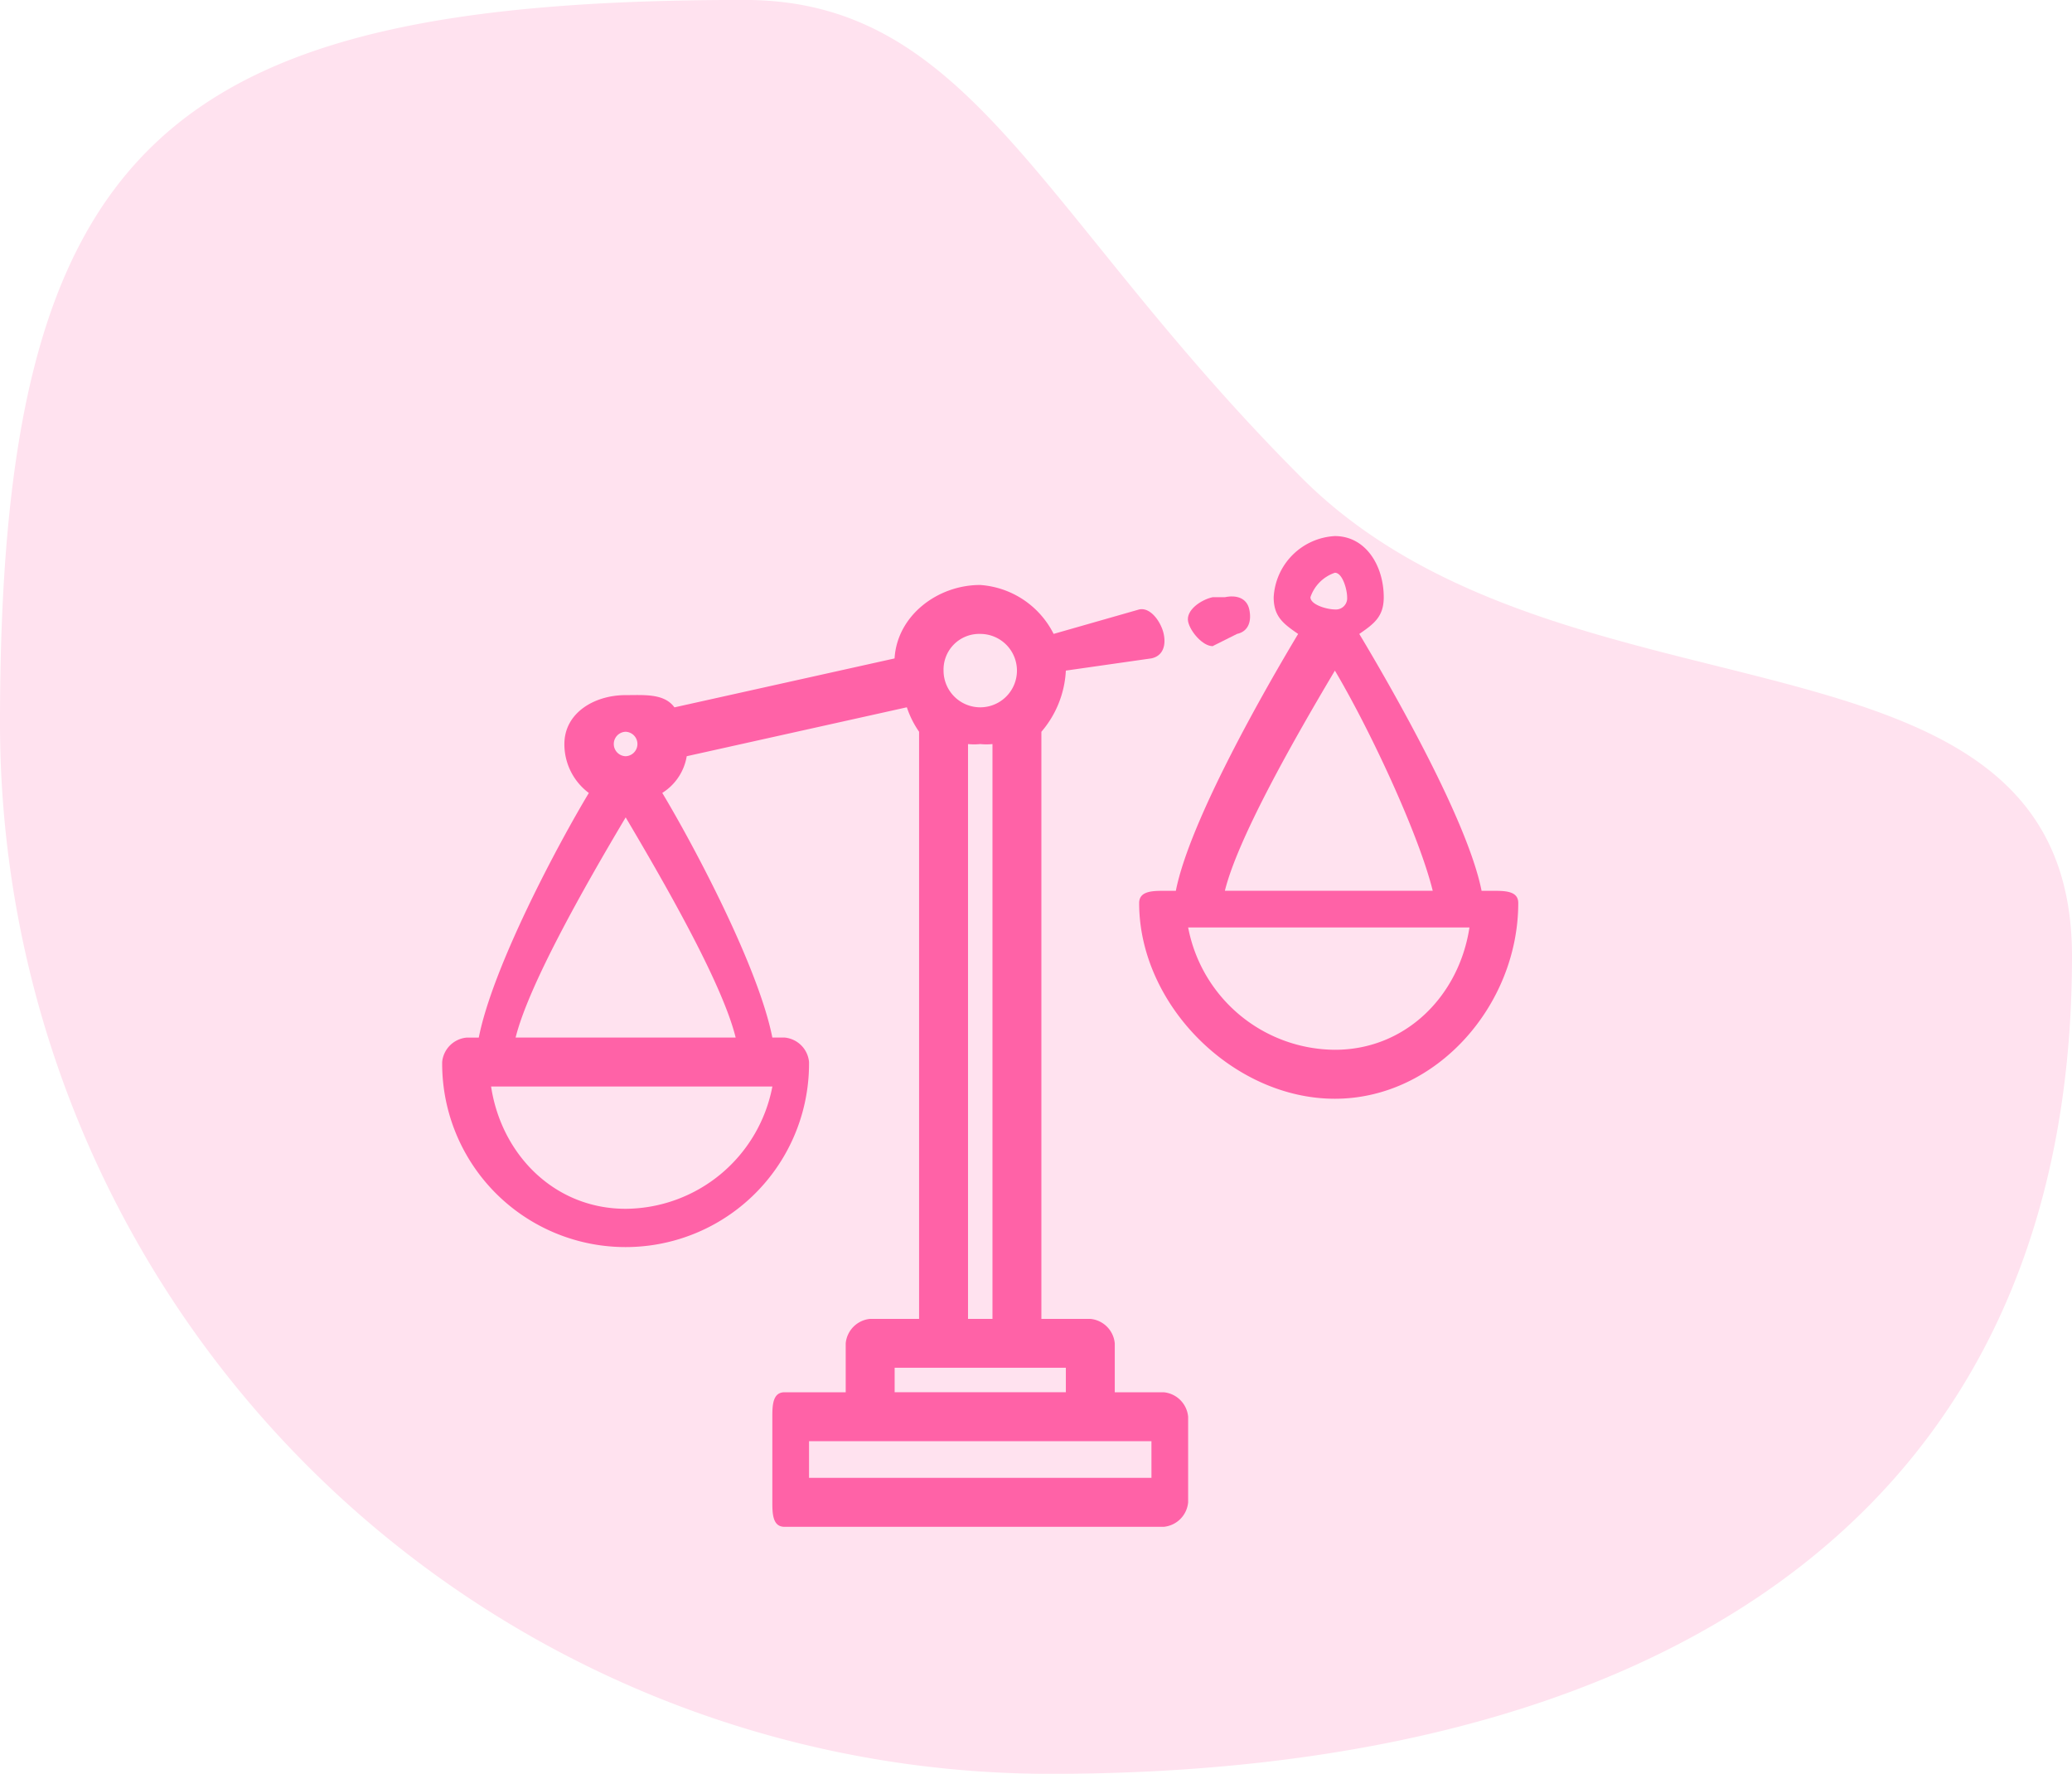<svg xmlns="http://www.w3.org/2000/svg" width="149.526" height="127.979" viewBox="0 0 149.526 127.979">
  <g id="Group_702" data-name="Group 702" transform="translate(-863.982 -6039.097)">
    <path id="Path_3372" data-name="Path 3372" d="M53.715,60.5C70.17,60.5,75,76.044,93.956,95s55.57,9.077,55.57,34.492c0,41.869-31.845,58.995-73.715,58.995A75.811,75.811,0,0,1,0,112.672C0,70.8,11.846,60.5,53.715,60.5Z" transform="translate(863.982 5978.592)" fill="#ffe2ef"/>
    <g id="Group_699" data-name="Group 699" transform="translate(895.891 6077.773)">
      <g id="balance" transform="translate(0 0)">
        <g id="Group_632" data-name="Group 632" transform="translate(50.303 0)">
          <g id="Group_631" data-name="Group 631">
            <path id="Path_3357" data-name="Path 3357" d="M360.7,46.3h-.883c-1.006-5.1-6.542-14.728-8.825-18.533,1.07-.736,1.765-1.253,1.765-2.648,0-2.25-1.28-4.413-3.53-4.413a4.676,4.676,0,0,0-4.413,4.413c0,1.395.694,1.911,1.765,2.648-2.283,3.8-7.82,13.431-8.825,18.533h-.883c-.85,0-1.765.032-1.765.883,0,7.347,6.773,14.12,14.12,14.12s13.238-6.773,13.238-14.12C362.469,46.329,361.555,46.3,360.7,46.3ZM349.232,23.352c.551,0,.883,1.214.883,1.765a.812.812,0,0,1-.883.883c-.551,0-1.765-.331-1.765-.883A2.809,2.809,0,0,1,349.232,23.352Zm0,7.06c2.606,4.4,6.07,11.867,7.06,15.885h-15C342.224,42.535,346.176,35.547,349.232,30.412Zm0,27.358a10.854,10.854,0,0,1-10.59-8.825h20.3C358.194,53.865,354.357,57.77,349.232,57.77Z" transform="translate(-335.111 -20.704)" fill="#ff62a7"/>
          </g>
        </g>
        <g id="Group_634" data-name="Group 634" transform="translate(0 3.53)">
          <g id="Group_633" data-name="Group 633" transform="translate(0 0)">
            <path id="Path_3358" data-name="Path 3358" d="M52.068,103.468h-3.53v-3.53a1.952,1.952,0,0,0-1.765-1.765h-3.53V55.813A7.33,7.33,0,0,0,45.008,51.4l6.178-.883c.832-.179,1.061-.933.883-1.765s-.934-1.944-1.765-1.765l-6.178,1.765a6.426,6.426,0,0,0-5.3-3.53c-3.107,0-6,2.233-6.178,5.3l-15.885,3.53c-.743-1.016-2.178-.883-3.53-.883-2.25,0-4.413,1.28-4.413,3.53a4.38,4.38,0,0,0,1.765,3.53c-2.283,3.8-6.937,12.549-7.943,17.65H1.765A1.952,1.952,0,0,0,0,79.64a13.238,13.238,0,1,0,26.475,0,1.952,1.952,0,0,0-1.765-1.765h-.883c-1.006-5.1-5.66-13.846-7.943-17.65a3.872,3.872,0,0,0,1.765-2.648l15.885-3.53a6.865,6.865,0,0,0,.883,1.765V98.173h-3.53a1.952,1.952,0,0,0-1.765,1.765v3.53H24.71c-.851,0-.883.914-.883,1.765v6.178c0,.851.032,1.765.883,1.765H52.068a1.952,1.952,0,0,0,1.765-1.765v-6.178A1.952,1.952,0,0,0,52.068,103.468ZM13.238,55.813a.883.883,0,0,1,0,1.765.883.883,0,0,1,0-1.765Zm0,34.418c-5.125,0-8.963-3.9-9.708-8.825h20.3A10.854,10.854,0,0,1,13.238,90.231ZM21.18,77.875H5.3c.935-3.762,4.887-10.75,7.943-15.885C15.844,66.389,20.19,73.857,21.18,77.875ZM38.83,48.753A2.648,2.648,0,1,1,36.183,51.4,2.572,2.572,0,0,1,38.83,48.753Zm.883,7.943V98.173H37.948V56.7a4.385,4.385,0,0,0,.883,0A4.407,4.407,0,0,0,39.713,56.7ZM32.653,101.7H45.008v1.765H32.653Zm18.533,7.943H26.475V107h24.71Z" transform="translate(0 -45.222)" fill="#ff62a7"/>
          </g>
        </g>
        <g id="Group_636" data-name="Group 636" transform="translate(53.814 4.356)">
          <g id="Group_635" data-name="Group 635">
            <path id="Path_3359" data-name="Path 3359" d="M362,49.895c-.179-.832-.933-1.061-1.765-.883h-.883c-.831.179-1.944.933-1.765,1.765.156.722,1.055,1.765,1.765,1.765.107,0-.109.024,0,0l1.765-.883C361.948,51.481,362.179,50.726,362,49.895Z" transform="translate(-357.568 -48.955)" fill="#ff62a7"/>
          </g>
        </g>
      </g>
    </g>
  </g>
</svg>
